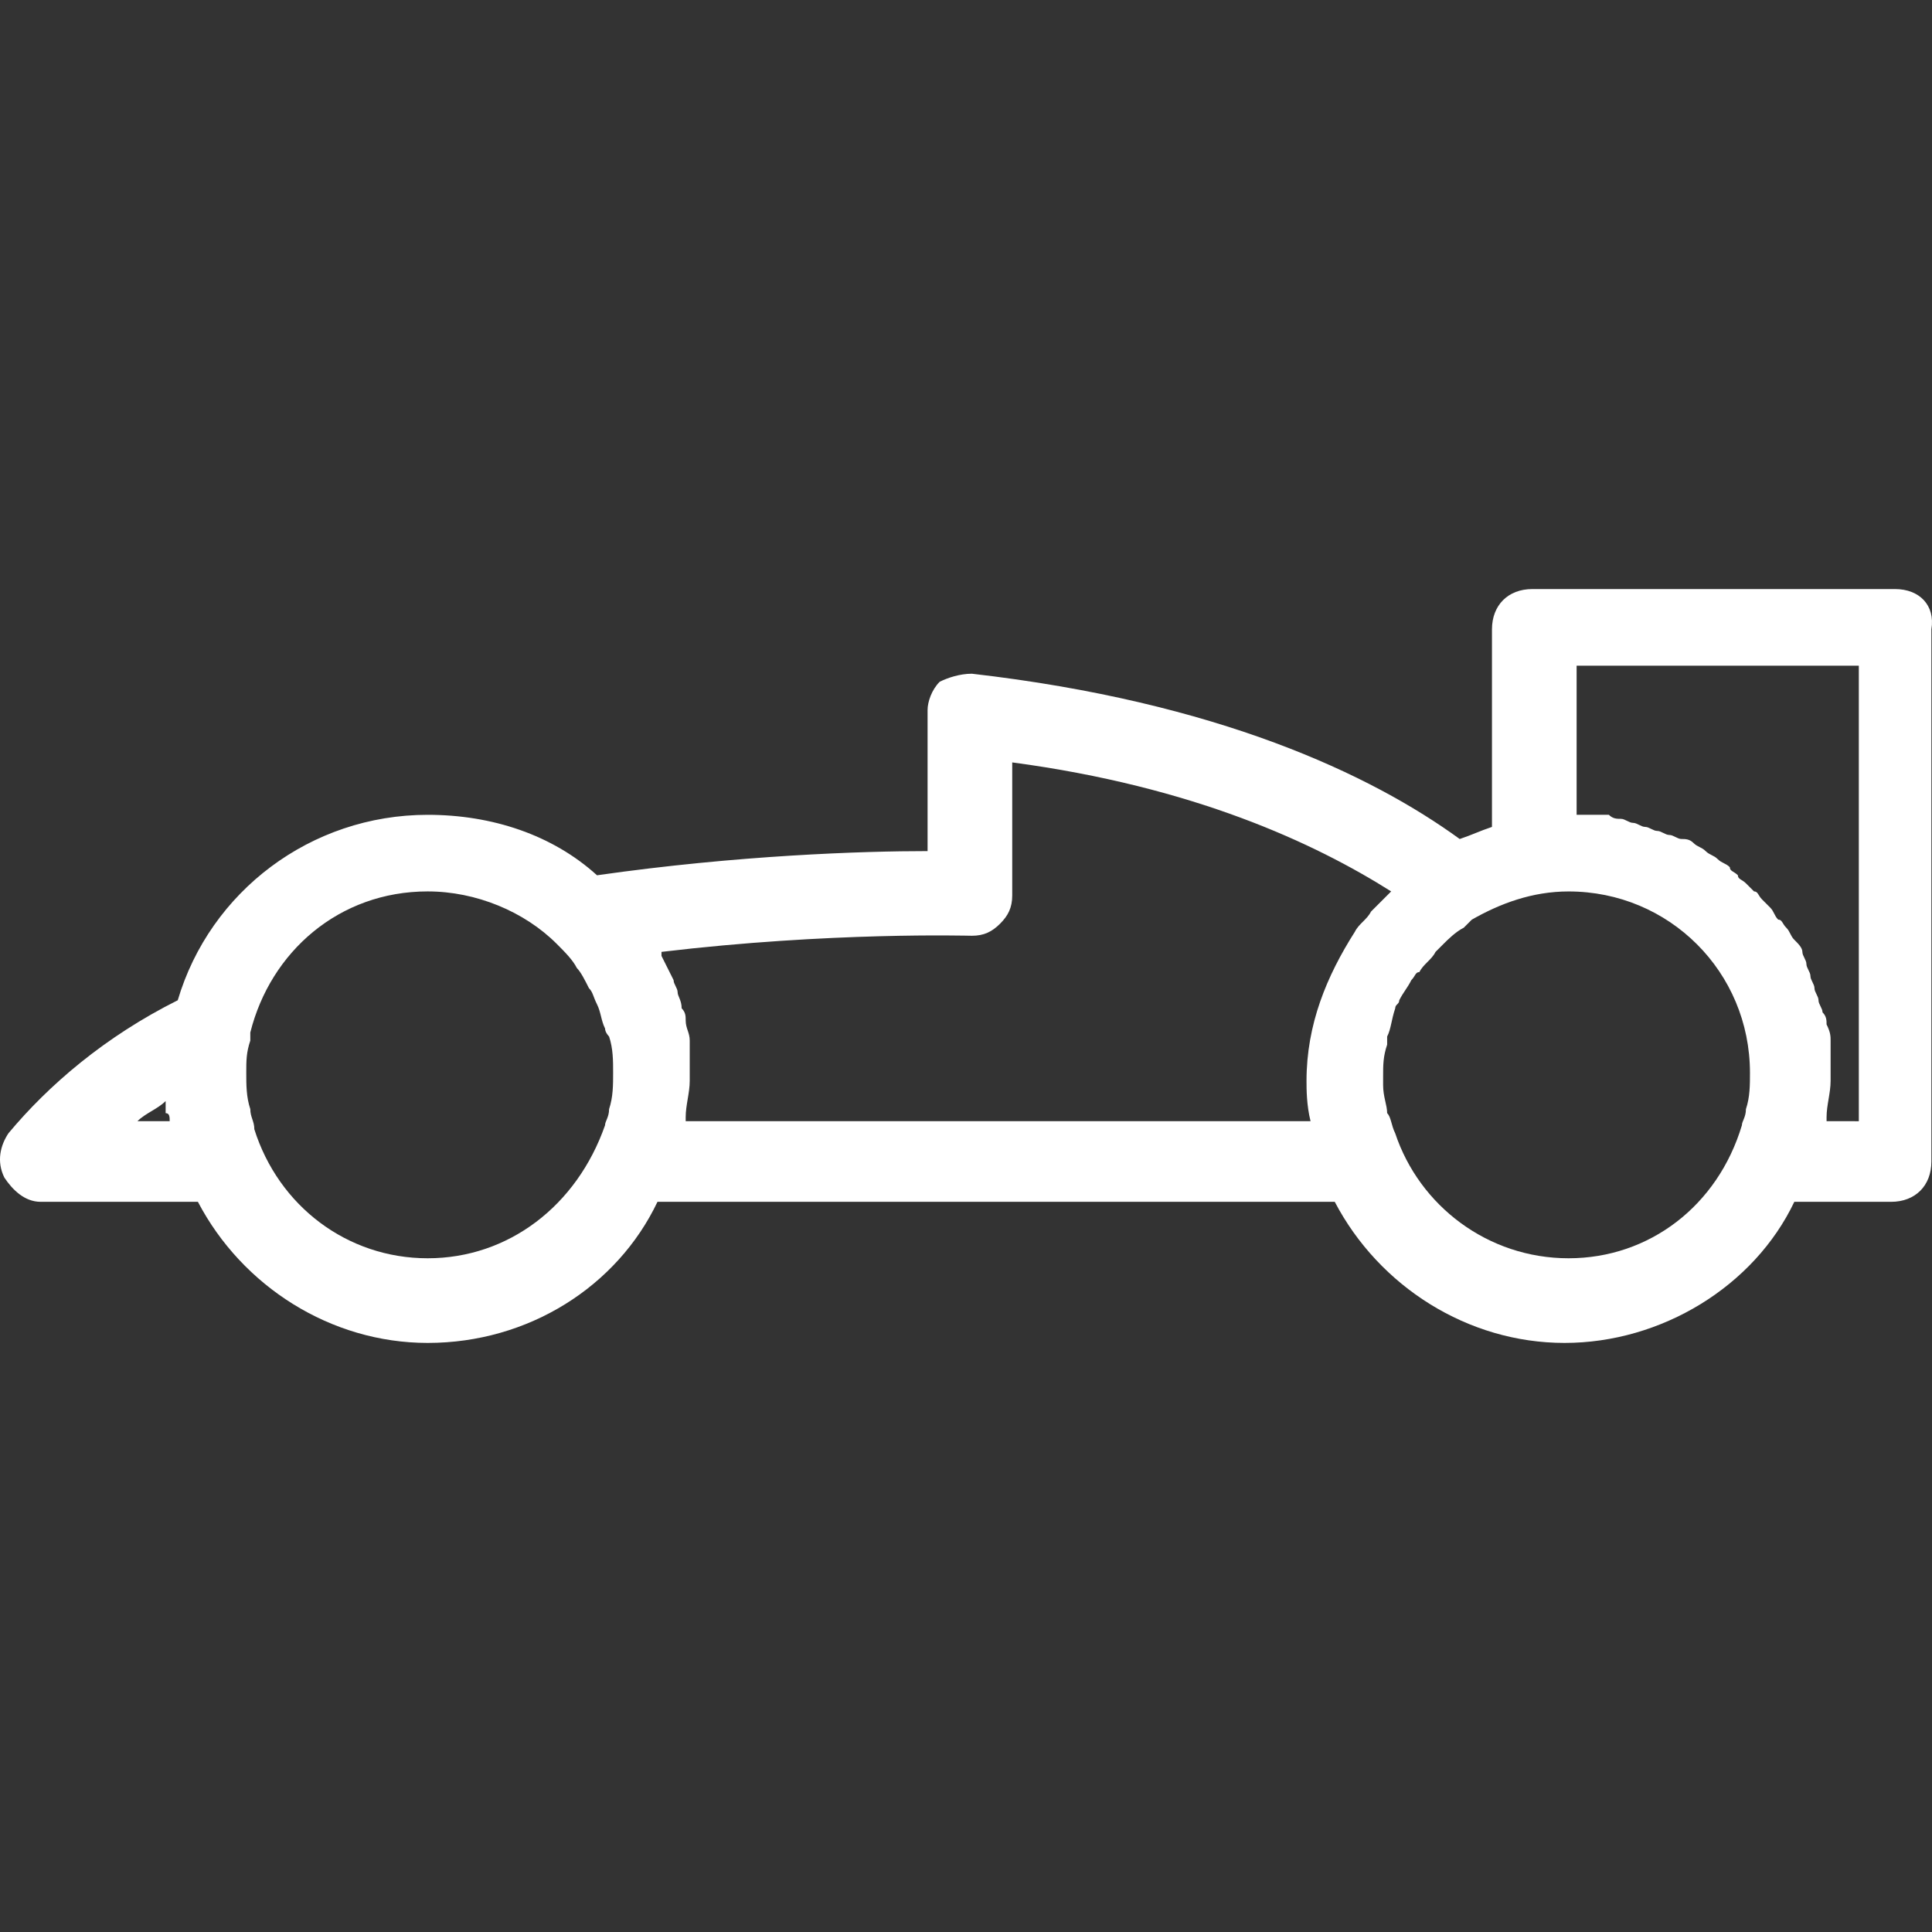 <?xml version="1.0" encoding="iso-8859-1"?>
<!-- Generator: Adobe Illustrator 19.1.0, SVG Export Plug-In . SVG Version: 6.00 Build 0)  -->
<svg xmlns="http://www.w3.org/2000/svg" xmlns:xlink="http://www.w3.org/1999/xlink" version="1.1" id="Capa_1" x="0px" y="0px" viewBox="0 0 289.282 289.282" style="enable-background:new 0 0 289.282 289.282;" xml:space="preserve" width="512px" height="512px">
<rect x="0" y="0" width="289.282" height="289.282" fill="#333333" stroke="none"/>
<g>
	<path d="M283.757,88.202h-54.326c-3.622,0-6.036,2.414-6.036,6.036v29.577c-1.811,0.604-3.018,1.207-4.829,1.811   c-13.28-9.658-36.217-20.523-73.038-24.749c-1.811,0-3.622,0.604-4.829,1.207c-1.207,1.207-1.811,3.018-1.811,4.225v21.127   c-9.658,0-28.37,0.604-49.497,3.622c-6.64-6.036-15.694-9.054-25.352-9.054c-17.505,0-32.596,11.469-37.425,27.767   c-10.865,5.433-19.316,12.676-25.352,19.919c-1.207,1.811-1.811,4.225-0.604,6.64c1.207,1.811,3.018,3.622,5.433,3.622h23.541   c6.64,12.676,19.919,21.127,34.407,21.127c15.091,0,28.37-8.451,34.407-21.127h101.409c6.64,12.676,19.92,21.127,34.406,21.127   s28.37-8.451,34.406-21.127h14.487c3.622,0,6.036-2.414,6.036-6.036V94.238C289.793,90.617,287.379,88.202,283.757,88.202z    M25.407,167.88h-4.829c1.207-1.207,3.018-1.811,4.225-3.018c0,0,0,0,0,0.604c0,0.604,0,0.604,0,1.207   C25.407,166.673,25.407,167.277,25.407,167.88z M64.038,188.403c-12.072,0-22.334-7.847-25.956-19.316   c0-1.207-0.604-1.811-0.604-3.018c-0.604-1.811-0.604-3.622-0.604-5.433s0-3.018,0.604-4.829c0-0.604,0-0.604,0-1.207   c3.018-12.072,13.28-21.127,26.559-21.127c7.244,0,14.487,3.018,19.316,7.847c1.207,1.207,2.414,2.414,3.018,3.622   c0.604,0.604,1.207,1.811,1.811,3.018c0.604,0.604,0.604,1.207,1.207,2.414c0.604,1.207,0.604,2.414,1.207,3.622   c0,0.604,0.604,1.207,0.604,1.207c0.604,1.811,0.604,3.622,0.604,5.433l0,0c0,1.811,0,3.622-0.604,5.433   c0,1.207-0.604,1.811-0.604,2.414C86.372,180.556,76.111,188.403,64.038,188.403z M196.232,167.88H102.67v-0.604   c0-1.811,0.604-3.622,0.604-5.433s0-3.018,0-4.829c0-0.604,0-0.604,0-1.207c0-1.207-0.604-1.811-0.604-3.018   c0-0.604,0-1.207-0.604-1.811c0-1.207-0.604-1.811-0.604-2.414s-0.604-1.207-0.604-1.811c-0.604-1.207-1.207-2.414-1.811-3.622   c0,0,0,0,0-0.604c25.352-3.018,45.875-2.414,46.479-2.414c1.811,0,3.018-0.604,4.225-1.811c1.207-1.207,1.811-2.414,1.811-4.225   v-19.919c27.163,3.622,45.272,12.072,56.74,19.316l0,0c-0.604,0.604-1.811,1.811-2.414,2.414c0,0,0,0-0.604,0.604   c-0.604,1.207-1.811,1.811-2.414,3.018l0,0c-4.225,6.64-7.243,13.883-7.243,22.334C195.628,163.051,195.628,165.466,196.232,167.88   C196.232,167.277,196.232,167.277,196.232,167.88z M234.863,188.403c-12.072,0-22.334-7.847-25.956-18.712   c-0.604-1.207-0.604-2.414-1.207-3.018c0-1.207-0.604-2.414-0.604-4.225c0-0.604,0-0.604,0-1.207l0,0c0-1.811,0-3.018,0.604-4.829   c0-0.604,0-1.207,0-1.207c0.604-1.207,0.604-2.414,1.207-4.225c0-0.604,0.604-0.604,0.604-1.207   c0.604-1.207,1.207-1.811,1.811-3.018c0.604-0.604,0.604-1.207,1.207-1.207c0.604-1.207,1.811-1.811,2.414-3.018   c0.604-0.604,0.604-0.604,1.207-1.207c0.604-0.604,1.811-1.811,3.018-2.414c0.604-0.604,0.604-0.604,1.207-1.207   c4.225-2.414,9.054-4.225,14.487-4.225l0,0c15.091,0,27.163,12.072,27.163,27.163c0,1.811,0,3.622-0.604,5.433   c0,1.207-0.604,1.811-0.604,2.414C257.198,180.556,246.936,188.403,234.863,188.403z M277.721,167.88h-4.225v-0.604   c0-1.811,0.604-3.622,0.604-5.433l0,0l0,0l0,0v-0.604c0-1.207,0-2.414,0-3.622c0-0.604,0-1.207,0-1.811   c0-0.604,0-1.207-0.604-2.414c0-0.604,0-1.207-0.604-1.811c0-0.604-0.604-1.207-0.604-1.811c0-0.604-0.604-1.207-0.604-1.811   c0-0.604-0.604-1.207-0.604-1.811c0-0.604-0.604-1.207-0.604-1.811c0-0.604-0.604-1.207-0.604-1.811   c0-0.604-0.604-1.207-1.207-1.811c-0.604-0.604-0.604-1.207-1.207-1.811c-0.604-0.604-0.604-1.207-1.207-1.207   c-0.604-0.604-0.604-1.207-1.207-1.811c-0.604-0.604-0.604-0.604-1.207-1.207c-0.604-0.604-0.604-1.207-1.207-1.207   c-0.604-0.604-0.604-0.604-1.207-1.207c-0.604-0.604-1.207-0.604-1.207-1.207c-0.604-0.604-1.207-0.604-1.207-1.207   c-0.604-0.604-1.207-0.604-1.811-1.207c-0.604-0.604-1.207-0.604-1.811-1.207c-0.604-0.604-1.207-0.604-1.811-1.207   c-0.604-0.604-1.207-0.604-1.811-0.604c-0.604,0-1.207-0.604-1.811-0.604c-0.604,0-1.207-0.604-1.811-0.604   c-0.604,0-1.207-0.604-1.811-0.604c-0.604,0-1.207-0.604-1.811-0.604c-0.604,0-1.207-0.604-1.811-0.604s-1.207,0-1.811-0.604   c-0.604,0-1.207,0-1.811,0c-0.604,0-1.207,0-1.811,0c-0.604,0-1.207,0-1.207,0V99.671h42.254v68.21H277.721z" fill="#FFFFFF"/>
</g>
<g>
</g>
<g>
</g>
<g>
</g>
<g>
</g>
<g>
</g>
<g>
</g>
<g>
</g>
<g>
</g>
<g>
</g>
<g>
</g>
<g>
</g>
<g>
</g>
<g>
</g>
<g>
</g>
<g>
</g>
</svg>
